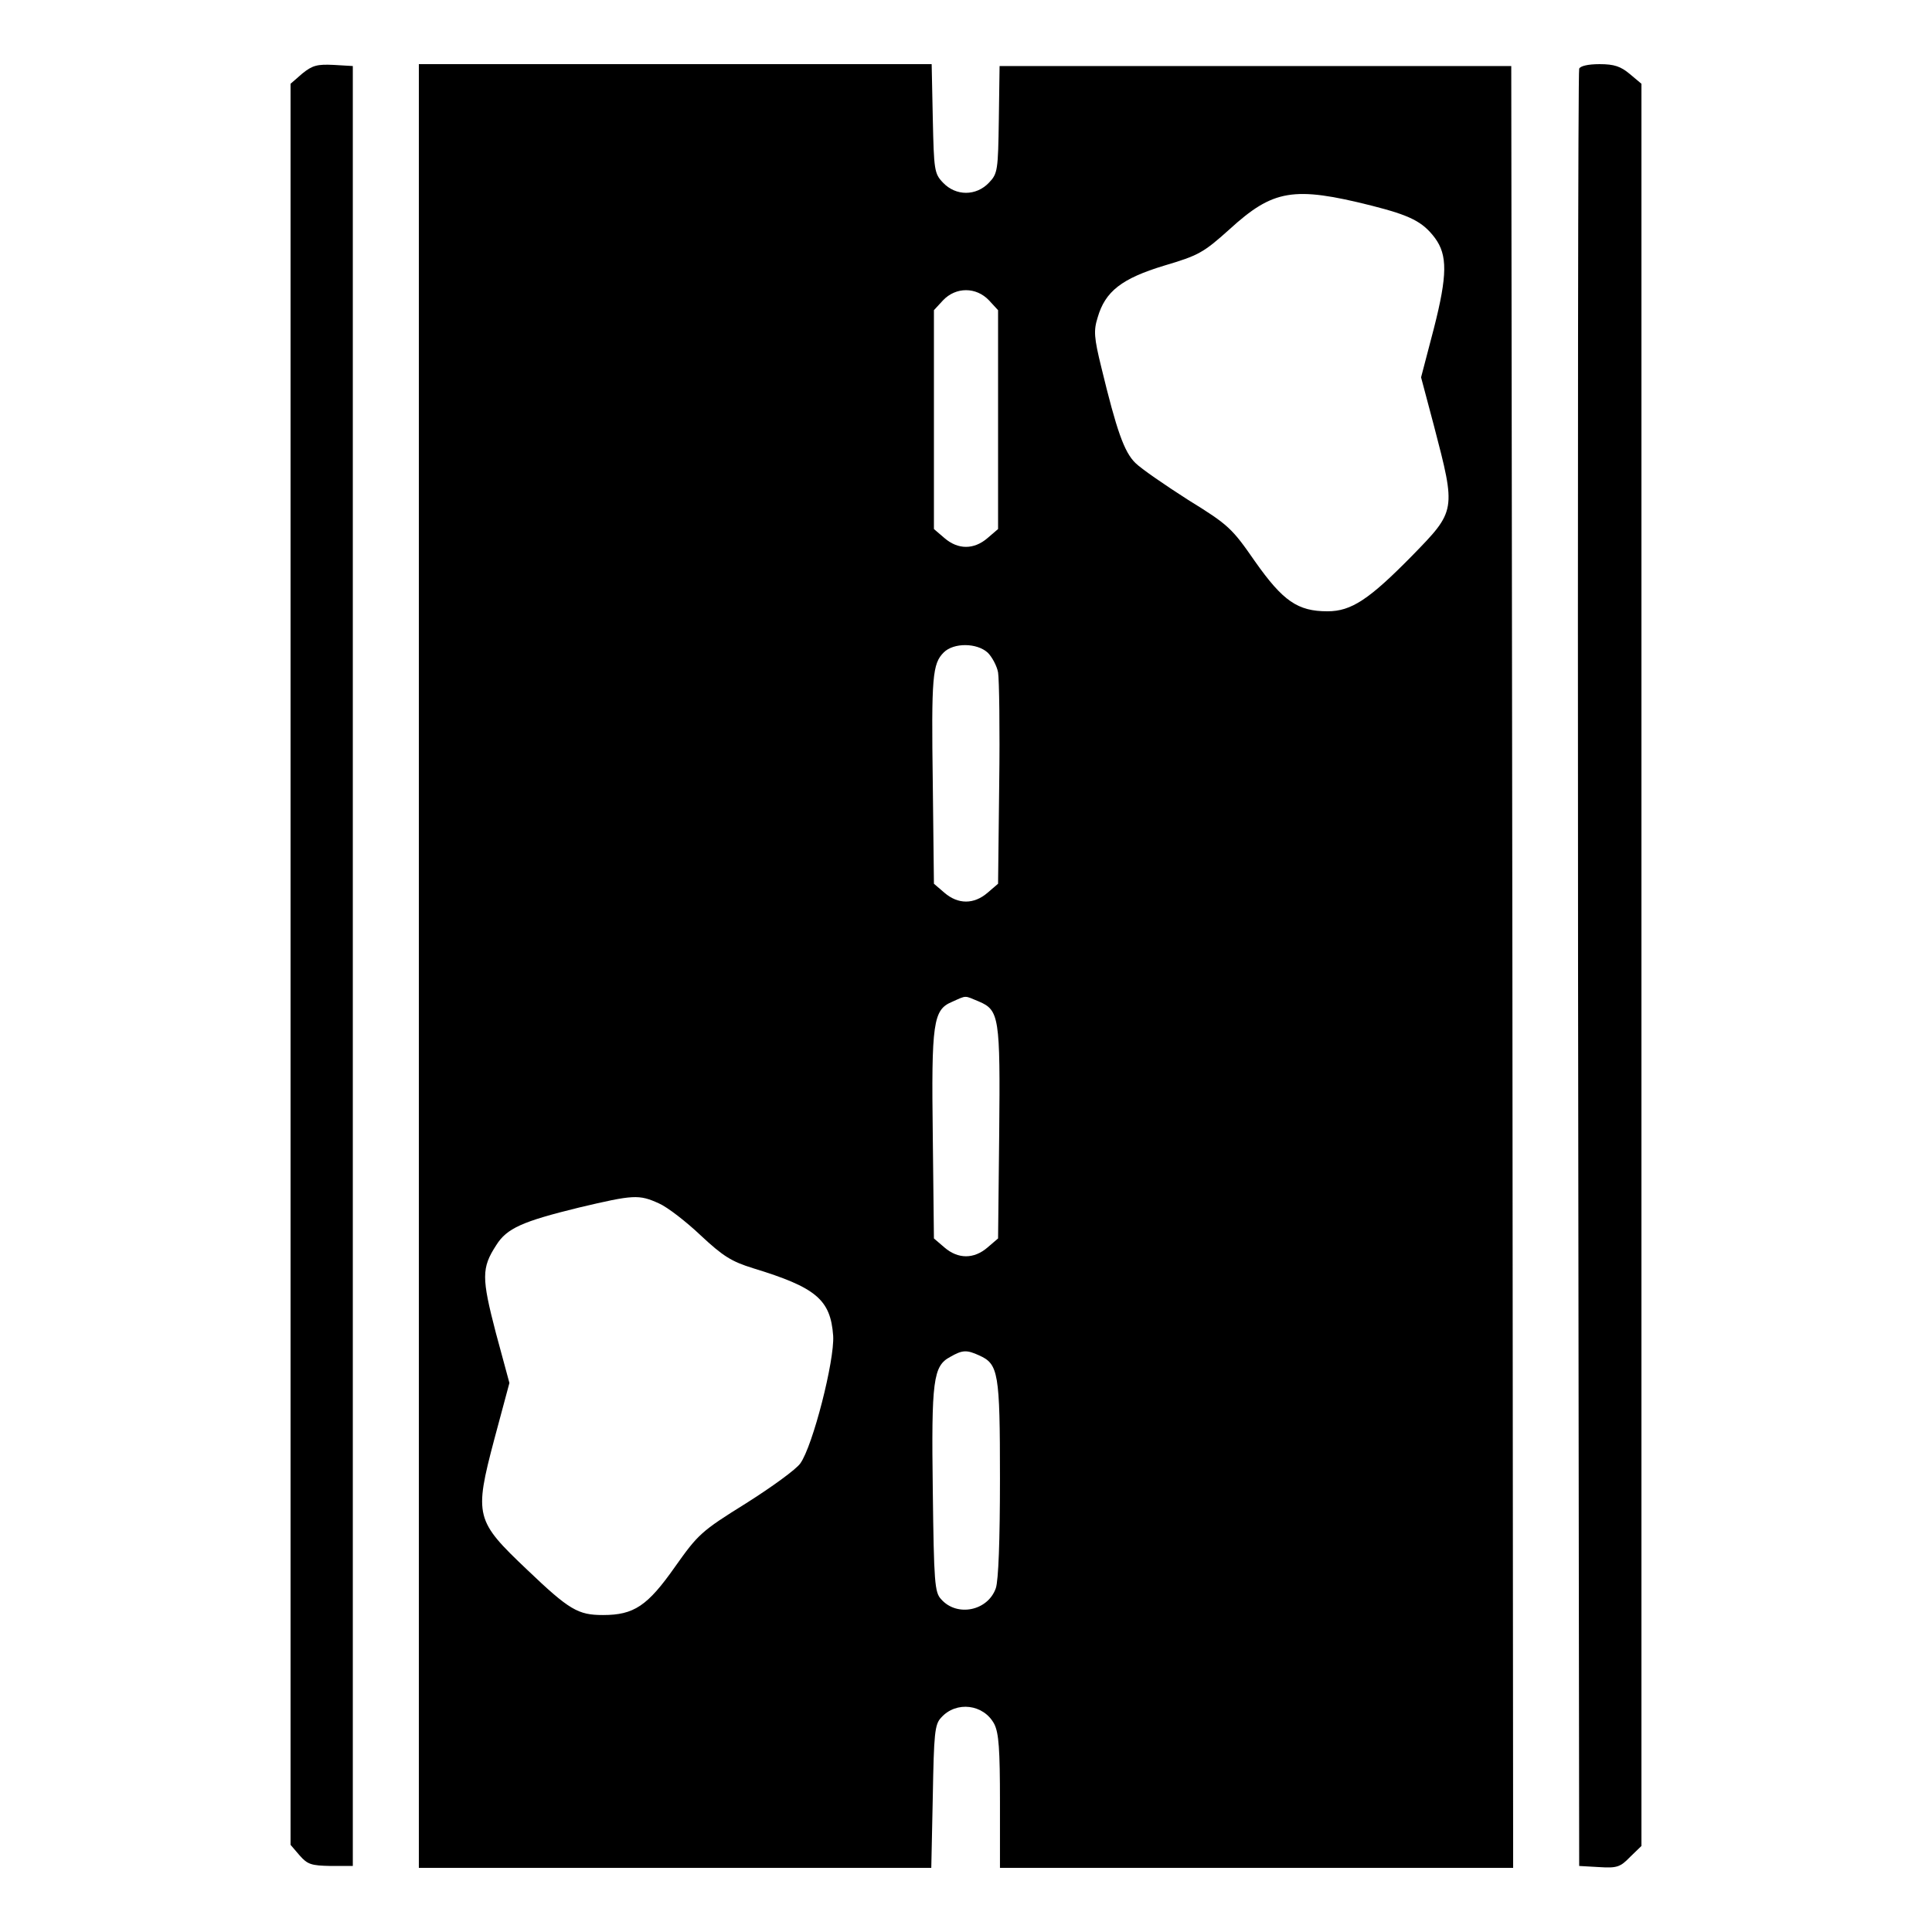 <?xml version="1.0" standalone="no"?>
<!DOCTYPE svg PUBLIC "-//W3C//DTD SVG 20010904//EN"
 "http://www.w3.org/TR/2001/REC-SVG-20010904/DTD/svg10.dtd">
<svg version="1.0" xmlns="http://www.w3.org/2000/svg"
 width="512pt" height="512pt" viewBox="0 0 512 512"
 preserveAspectRatio="xMidYMid meet">

<g transform="translate(0,512) scale(0.1,-0.1)"
fill="#000000" stroke="none">
<path d="M801 4925 l-31 -27 0 -2333 0 -2334 24 -28 c21 -24 31 -27 82 -28
l59 0 0 2385 0 2385 -51 3 c-43 2 -56 -1 -83 -23z"/>
<path d="M1110 2560 l0 -2390 679 0 679 0 4 189 c3 167 5 191 22 209 40 45
113 36 141 -17 12 -24 15 -67 15 -206 l0 -175 680 0 680 0 -2 2388 -3 2387
-678 0 -678 0 -2 -142 c-2 -134 -3 -143 -26 -167 -34 -36 -88 -36 -122 0 -23
24 -24 33 -27 170 l-3 144 -680 0 -679 0 0 -2390z m2525 2015 c102 -26 135
-42 168 -86 33 -45 33 -98 -3 -239 l-34 -130 34 -128 c59 -226 59 -225 -58
-345 -114 -116 -161 -147 -224 -147 -79 0 -118 27 -192 132 -61 88 -70 97
-177 163 -61 39 -125 83 -140 98 -30 29 -50 87 -90 252 -20 81 -21 99 -10 134
20 69 64 103 176 137 91 27 104 34 173 96 116 106 170 115 377 63z m-1014
-251 l24 -26 0 -290 0 -290 -28 -24 c-36 -31 -78 -31 -114 0 l-28 24 0 290 0
290 24 26 c34 36 88 36 122 0z m-3 -934 c11 -11 24 -35 27 -52 3 -18 5 -152 3
-296 l-3 -264 -28 -24 c-36 -31 -78 -31 -114 0 l-28 24 -3 264 c-4 285 -1 319
29 349 26 26 88 26 117 -1z m-24 -924 c54 -23 57 -41 54 -350 l-3 -278 -28
-24 c-36 -31 -78 -31 -114 0 l-28 24 -3 269 c-4 304 1 337 51 358 40 18 32 17
71 1z m-848 -535 c23 -10 73 -49 111 -85 59 -55 81 -69 139 -87 167 -51 205
-83 212 -179 4 -65 -54 -292 -87 -338 -11 -16 -76 -63 -144 -106 -119 -74
-127 -82 -188 -168 -73 -104 -109 -128 -191 -128 -66 0 -89 13 -201 120 -137
130 -141 142 -87 346 l40 149 -36 133 c-38 146 -38 172 1 232 28 45 69 63 220
100 144 34 158 35 211 11z m849 -403 c51 -23 55 -45 55 -326 0 -164 -4 -271
-11 -291 -21 -60 -103 -77 -145 -29 -17 18 -19 44 -22 287 -4 293 1 331 46
355 33 19 44 19 77 4z"/>
<path d="M4185 4938 c-3 -7 -4 -1082 -3 -2388 l3 -2375 53 -3 c47 -3 56 0 82
27 l30 29 0 2335 0 2335 -31 26 c-24 20 -41 26 -80 26 -31 0 -51 -5 -54 -12z"/>
</g>
</svg>
